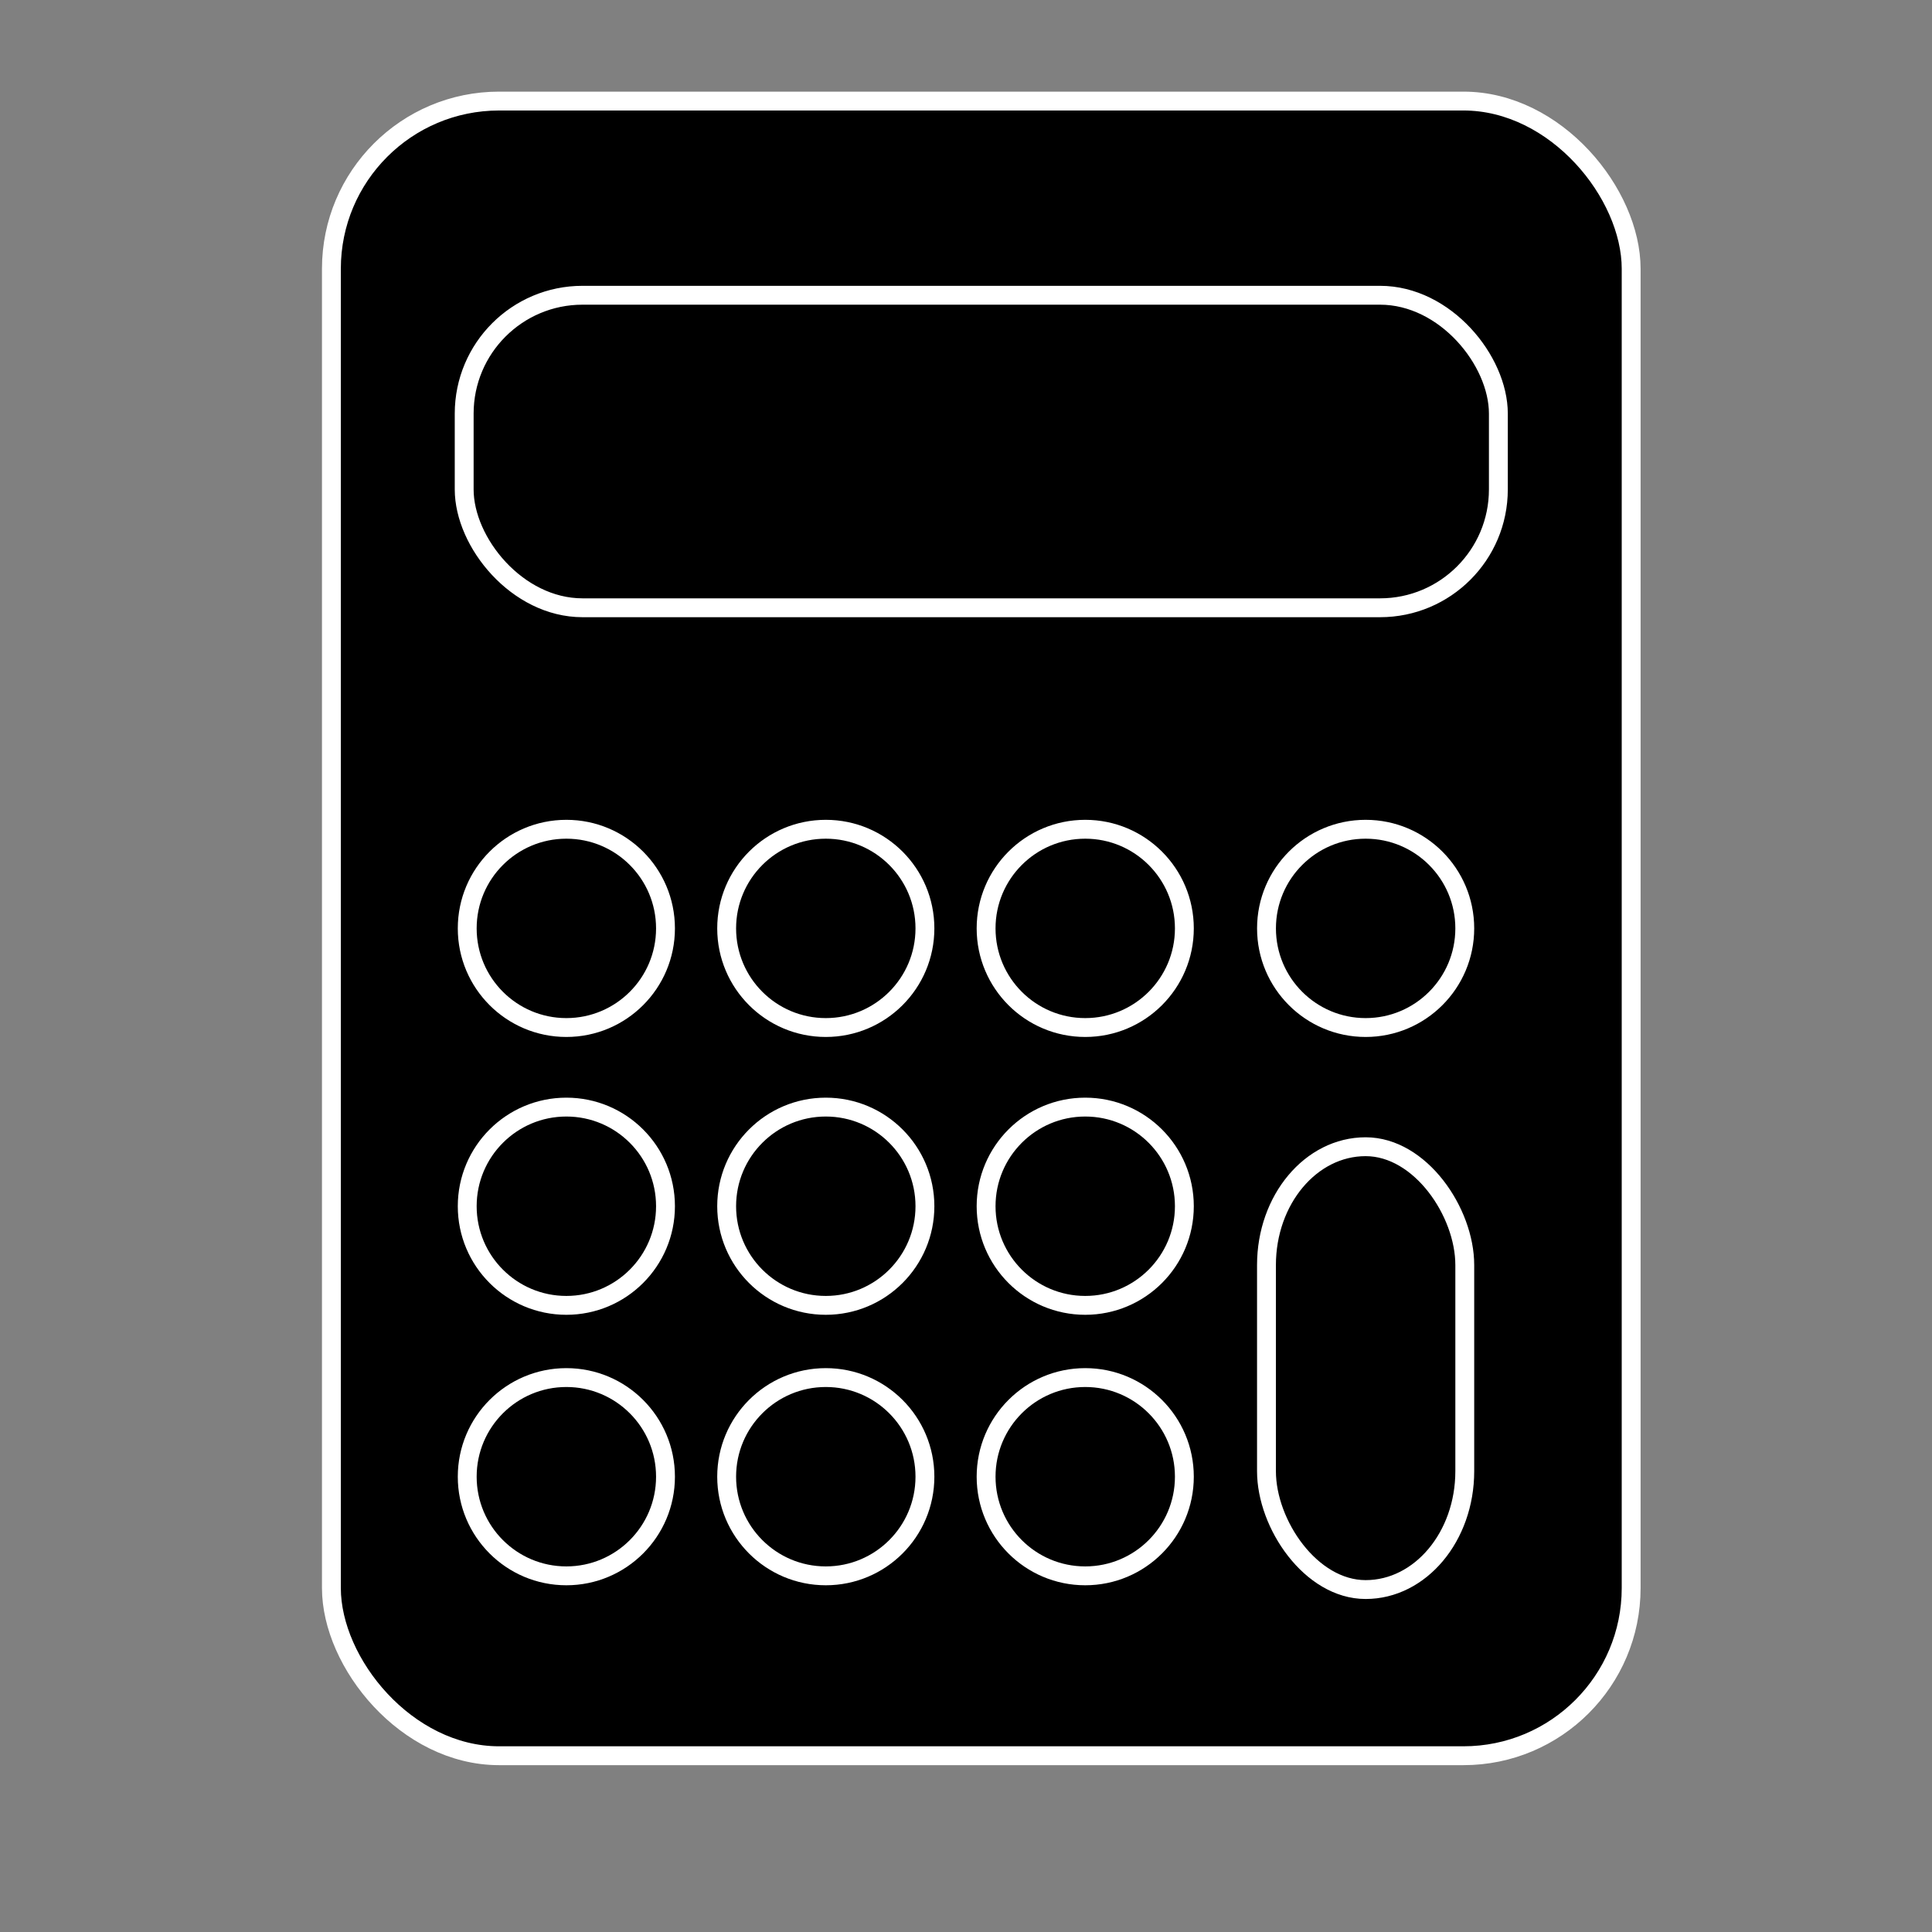 <?xml version="1.0" encoding="UTF-8" standalone="no"?>
<!-- Created with Inkscape (http://www.inkscape.org/) -->

<svg
   width="512"
   height="512"
   viewBox="0 0 512 512"
   version="1.1"
   id="svg1"
   inkscape:version="1.4.2 (f4327f4, 2025-05-13)"
   sodipodi:docname="icone.svg"
   xmlns:inkscape="http://www.inkscape.org/namespaces/inkscape"
   xmlns:sodipodi="http://sodipodi.sourceforge.net/DTD/sodipodi-0.dtd"
   xmlns="http://www.w3.org/2000/svg"
   xmlns:svg="http://www.w3.org/2000/svg">
  <rect x="0" y="0" width="512" height="512" fill="#808080" stroke="none"/>
  <sodipodi:namedview
     id="namedview1"
     pagecolor="#505050"
     bordercolor="#eeeeee"
     borderopacity="1"
     inkscape:showpageshadow="0"
     inkscape:pageopacity="0"
     inkscape:pagecheckerboard="0"
     inkscape:deskcolor="#505050"
     inkscape:document-units="px"
     inkscape:zoom="1.1352378"
     inkscape:cx="323.72071"
     inkscape:cy="238.7165"
     inkscape:window-width="1920"
     inkscape:window-height="1017"
     inkscape:window-x="1432"
     inkscape:window-y="-8"
     inkscape:window-maximized="1"
     inkscape:current-layer="layer1" />
  <defs
     id="defs1" />
  <g
     inkscape:label="Layer 1"
     inkscape:groupmode="layer"
     id="layer1">
    <rect
       style="fill:#000000;stroke:#ffffff;stroke-width:5;stroke-linecap:round;stroke-linejoin:round;stroke-dasharray:none;paint-order:normal"
       id="rect1"
       width="344.448"
       height="438.501"
       x="87.825"
       y="26.783"
       rx="44.438"
       ry="44.438" />
    <rect
       style="fill:#000000;stroke:#ffffff;stroke-width:5;stroke-linecap:round;stroke-linejoin:round;stroke-dasharray:none;paint-order:normal"
       id="rect2"
       width="274.067"
       height="82.819"
       x="123.015"
       y="78.245"
       rx="31.358"
       ry="31.358" />
    <g
       id="g10"
       transform="translate(-14.932)">
      <circle
         style="fill:#000000;stroke:#ffffff;stroke-width:5;stroke-linecap:round;stroke-linejoin:round;stroke-dasharray:none;paint-order:normal"
         id="path2"
         cx="165.023"
         cy="246.034"
         r="26.272" />
      <circle
         style="fill:#000000;stroke:#ffffff;stroke-width:5;stroke-linecap:round;stroke-linejoin:round;stroke-dasharray:none;paint-order:normal"
         id="circle2"
         cx="233.776"
         cy="246.034"
         r="26.272" />
      <circle
         style="fill:#000000;stroke:#ffffff;stroke-width:5;stroke-linecap:round;stroke-linejoin:round;stroke-dasharray:none;paint-order:normal"
         id="circle3"
         cx="302.53"
         cy="246.034"
         r="26.272" />
      <circle
         style="fill:#000000;stroke:#ffffff;stroke-width:5;stroke-linecap:round;stroke-linejoin:round;stroke-dasharray:none;paint-order:normal"
         id="circle4"
         cx="165.023"
         cy="319.663"
         r="26.272" />
      <circle
         style="fill:#000000;stroke:#ffffff;stroke-width:5;stroke-linecap:round;stroke-linejoin:round;stroke-dasharray:none;paint-order:normal"
         id="circle5"
         cx="233.776"
         cy="319.663"
         r="26.272" />
      <circle
         style="fill:#000000;stroke:#ffffff;stroke-width:5;stroke-linecap:round;stroke-linejoin:round;stroke-dasharray:none;paint-order:normal"
         id="circle6"
         cx="302.53"
         cy="319.663"
         r="26.272" />
      <circle
         style="fill:#000000;stroke:#ffffff;stroke-width:5;stroke-linecap:round;stroke-linejoin:round;stroke-dasharray:none;paint-order:normal"
         id="circle7"
         cx="165.023"
         cy="391.342"
         r="26.272" />
      <circle
         style="fill:#000000;stroke:#ffffff;stroke-width:5;stroke-linecap:round;stroke-linejoin:round;stroke-dasharray:none;paint-order:normal"
         id="circle8"
         cx="233.776"
         cy="391.342"
         r="26.272" />
      <circle
         style="fill:#000000;stroke:#ffffff;stroke-width:5;stroke-linecap:round;stroke-linejoin:round;stroke-dasharray:none;paint-order:normal"
         id="circle9"
         cx="302.53"
         cy="391.342"
         r="26.272" />
      <rect
         style="fill:#000000;stroke:#ffffff;stroke-width:5;stroke-linecap:round;stroke-linejoin:round;stroke-dasharray:none;paint-order:normal"
         id="rect10"
         width="52.55"
         height="117.356"
         x="350.562"
         y="303.892"
         rx="31.358"
         ry="31.358" />
      <circle
         style="fill:#000000;stroke:#ffffff;stroke-width:5;stroke-linecap:round;stroke-linejoin:round;stroke-dasharray:none;paint-order:normal"
         id="circle10"
         cx="376.84"
         cy="246.034"
         r="26.272" />
    </g>
  </g>
</svg>
